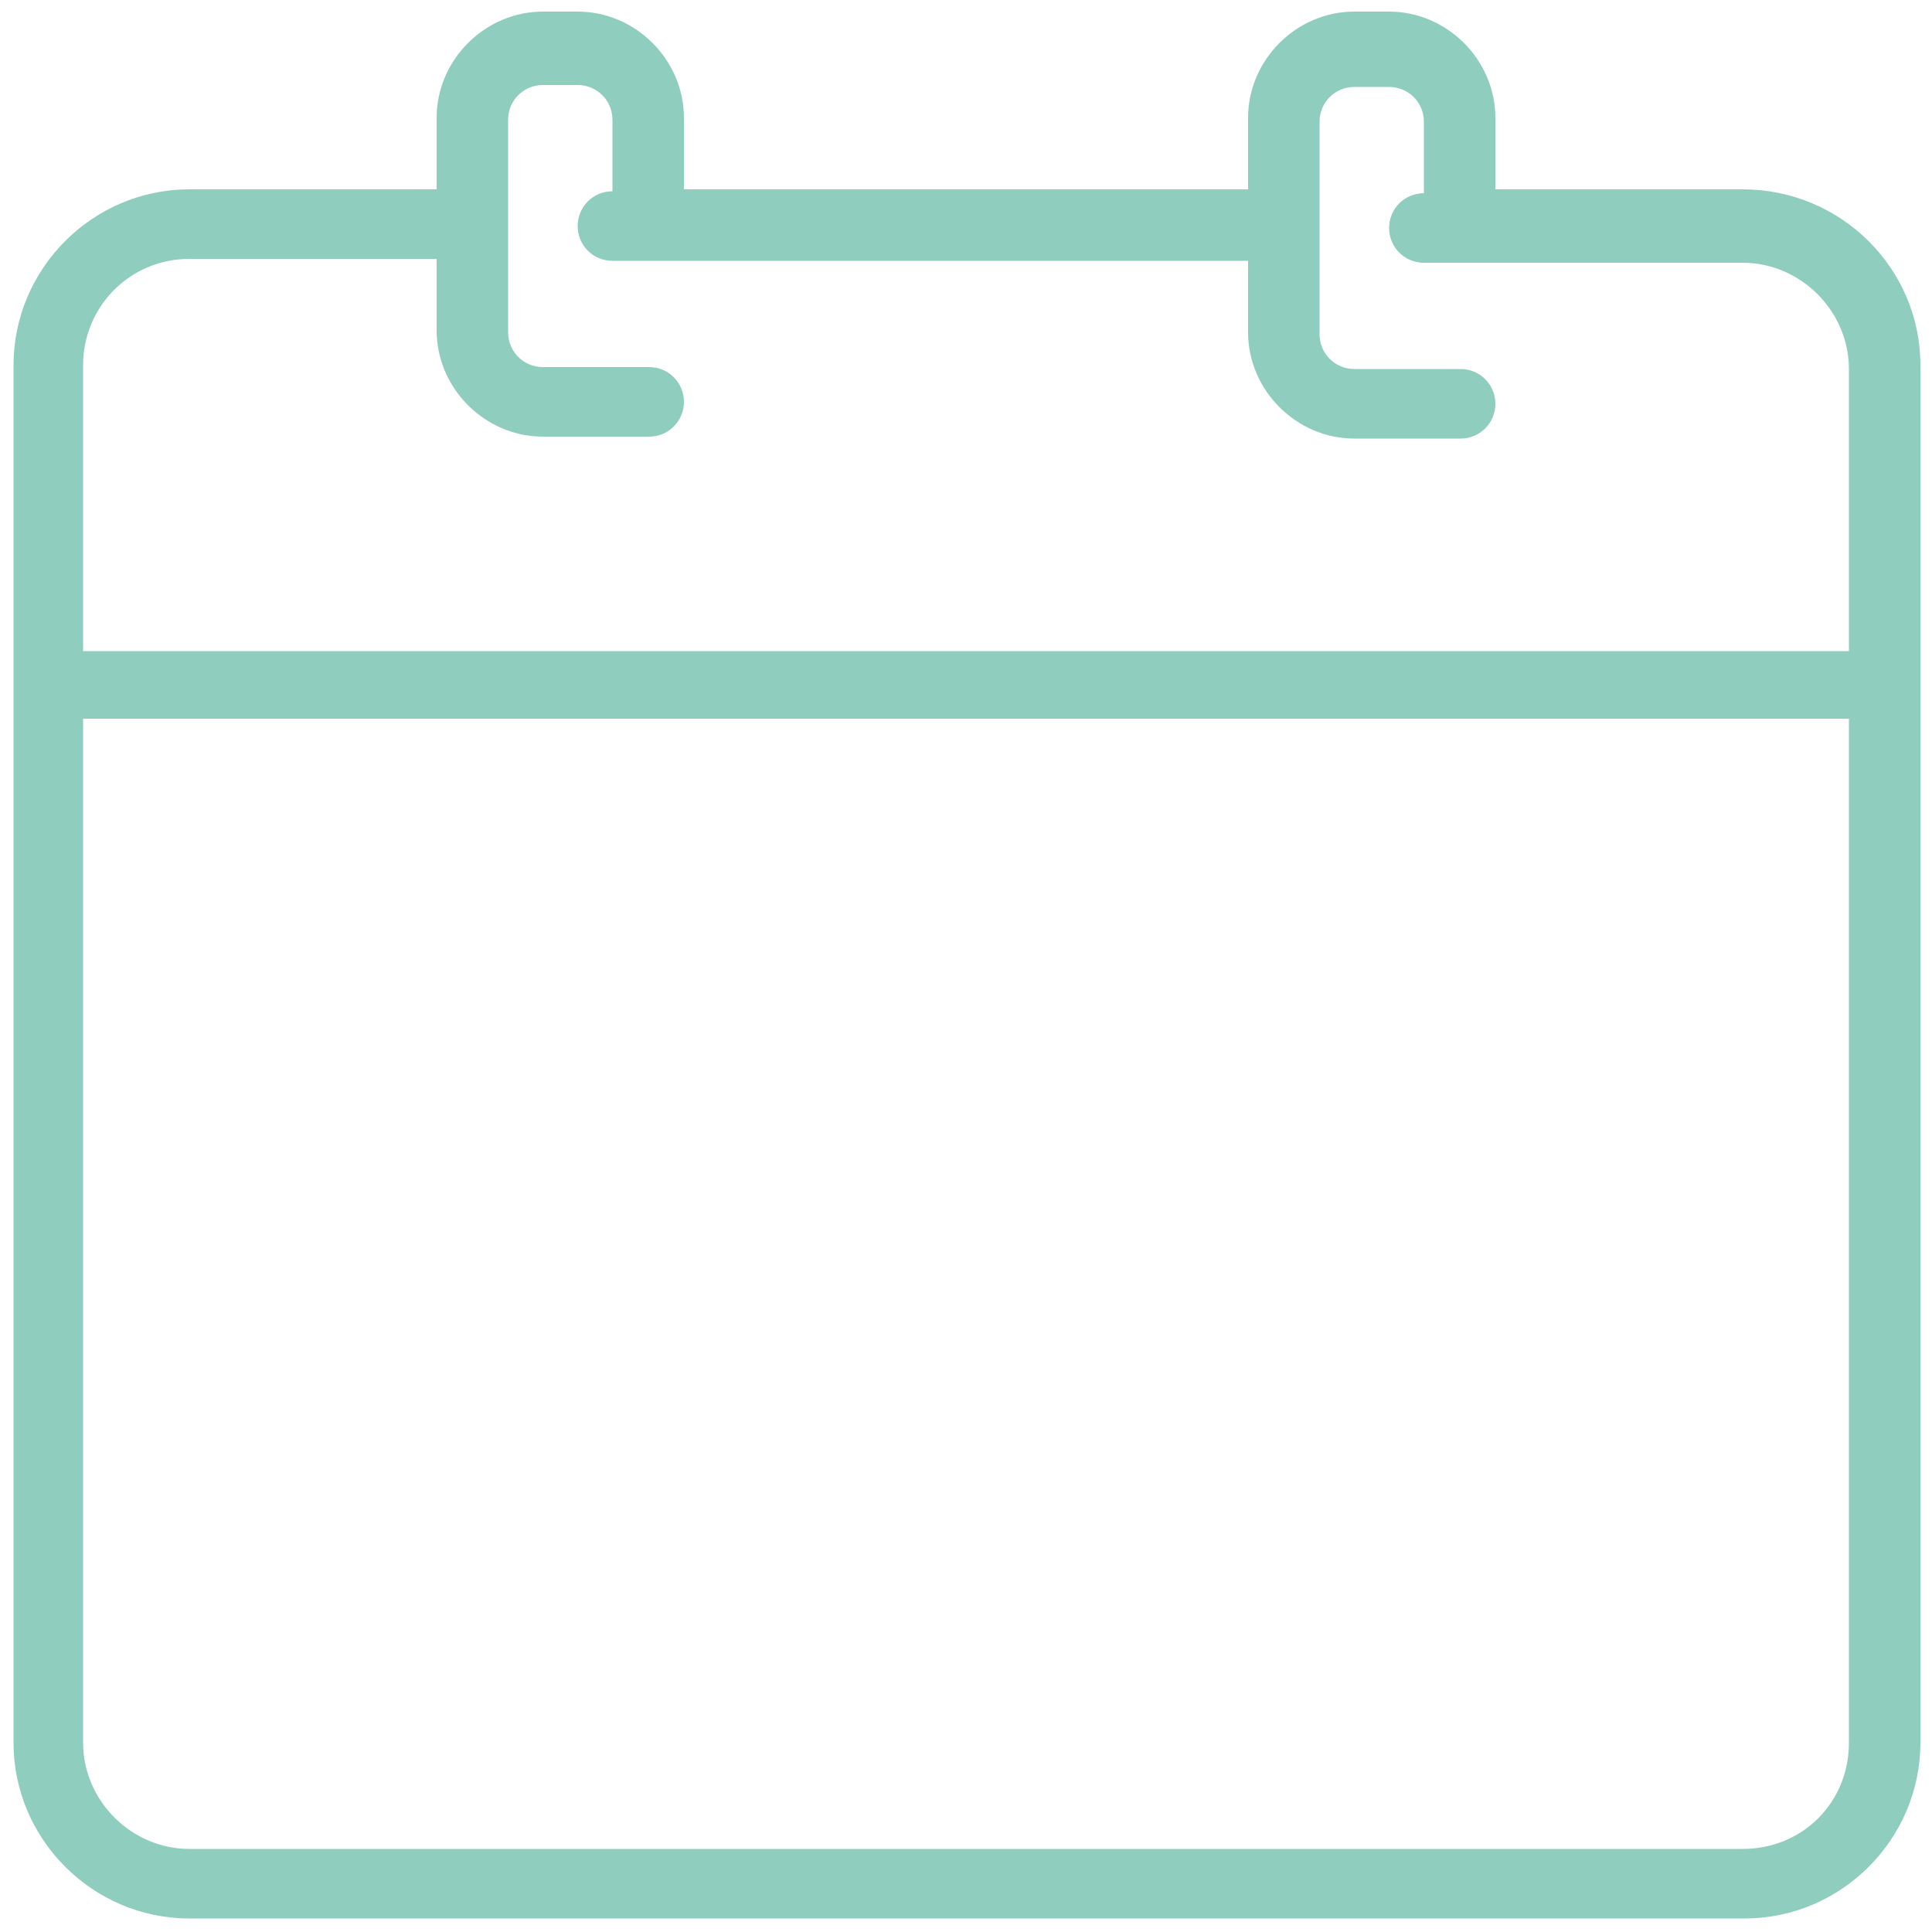 <?xml version="1.0" encoding="utf-8"?>
<!-- Generator: Adobe Illustrator 18.1.1, SVG Export Plug-In . SVG Version: 6.00 Build 0)  -->
<svg version="1.1" xmlns="http://www.w3.org/2000/svg" xmlns:xlink="http://www.w3.org/1999/xlink" x="0px" y="0px"
	 viewBox="0 0 100 100" enable-background="new 0 0 100 100" xml:space="preserve">
<g id="Background">
	<g>
		<path fill="#8FCDBE" d="M90.2,9.8H77.4V6.1c0-3-2.5-5.5-5.5-5.5h-1.8c-3,0-5.5,2.5-5.5,5.5v3.7H35.4V6.1c0-3-2.5-5.5-5.5-5.5h-1.8
			c-3,0-5.5,2.5-5.5,5.5v3.7H9.8c-5,0-9.1,4.1-9.1,9.1v71.3c0,5,4.1,9.1,9.1,9.1h80.5c5,0,9.1-4.1,9.1-9.1V18.9
			C99.4,13.9,95.3,9.8,90.2,9.8z M9.8,13.4h12.8v3.7c0,3,2.5,5.5,5.5,5.5h5.5c1,0,1.8-0.8,1.8-1.8c0-1-0.8-1.8-1.8-1.8h-5.5
			c-1,0-1.8-0.8-1.8-1.8v-11c0-1,0.8-1.8,1.8-1.8h1.8c1,0,1.8,0.8,1.8,1.8v3.7c-1,0-1.8,0.8-1.8,1.8c0,1,0.8,1.8,1.8,1.8h32.9v3.7
			c0,3,2.5,5.5,5.5,5.5h5.5c1,0,1.8-0.8,1.8-1.8c0-1-0.8-1.8-1.8-1.8h-5.5c-1,0-1.8-0.8-1.8-1.8v-11c0-1,0.8-1.8,1.8-1.8h1.8
			c1,0,1.8,0.8,1.8,1.8v3.7c-1,0-1.8,0.8-1.8,1.8c0,1,0.8,1.8,1.8,1.8h16.5c3,0,5.5,2.5,5.5,5.5v14.6H4.3V18.9
			C4.3,15.9,6.7,13.4,9.8,13.4z M90.2,95.7H9.8c-3,0-5.5-2.5-5.5-5.5v-53h91.4v53C95.7,93.3,93.3,95.7,90.2,95.7z"/>
	</g>
</g>
<g id="Objects">
</g>
</svg>
